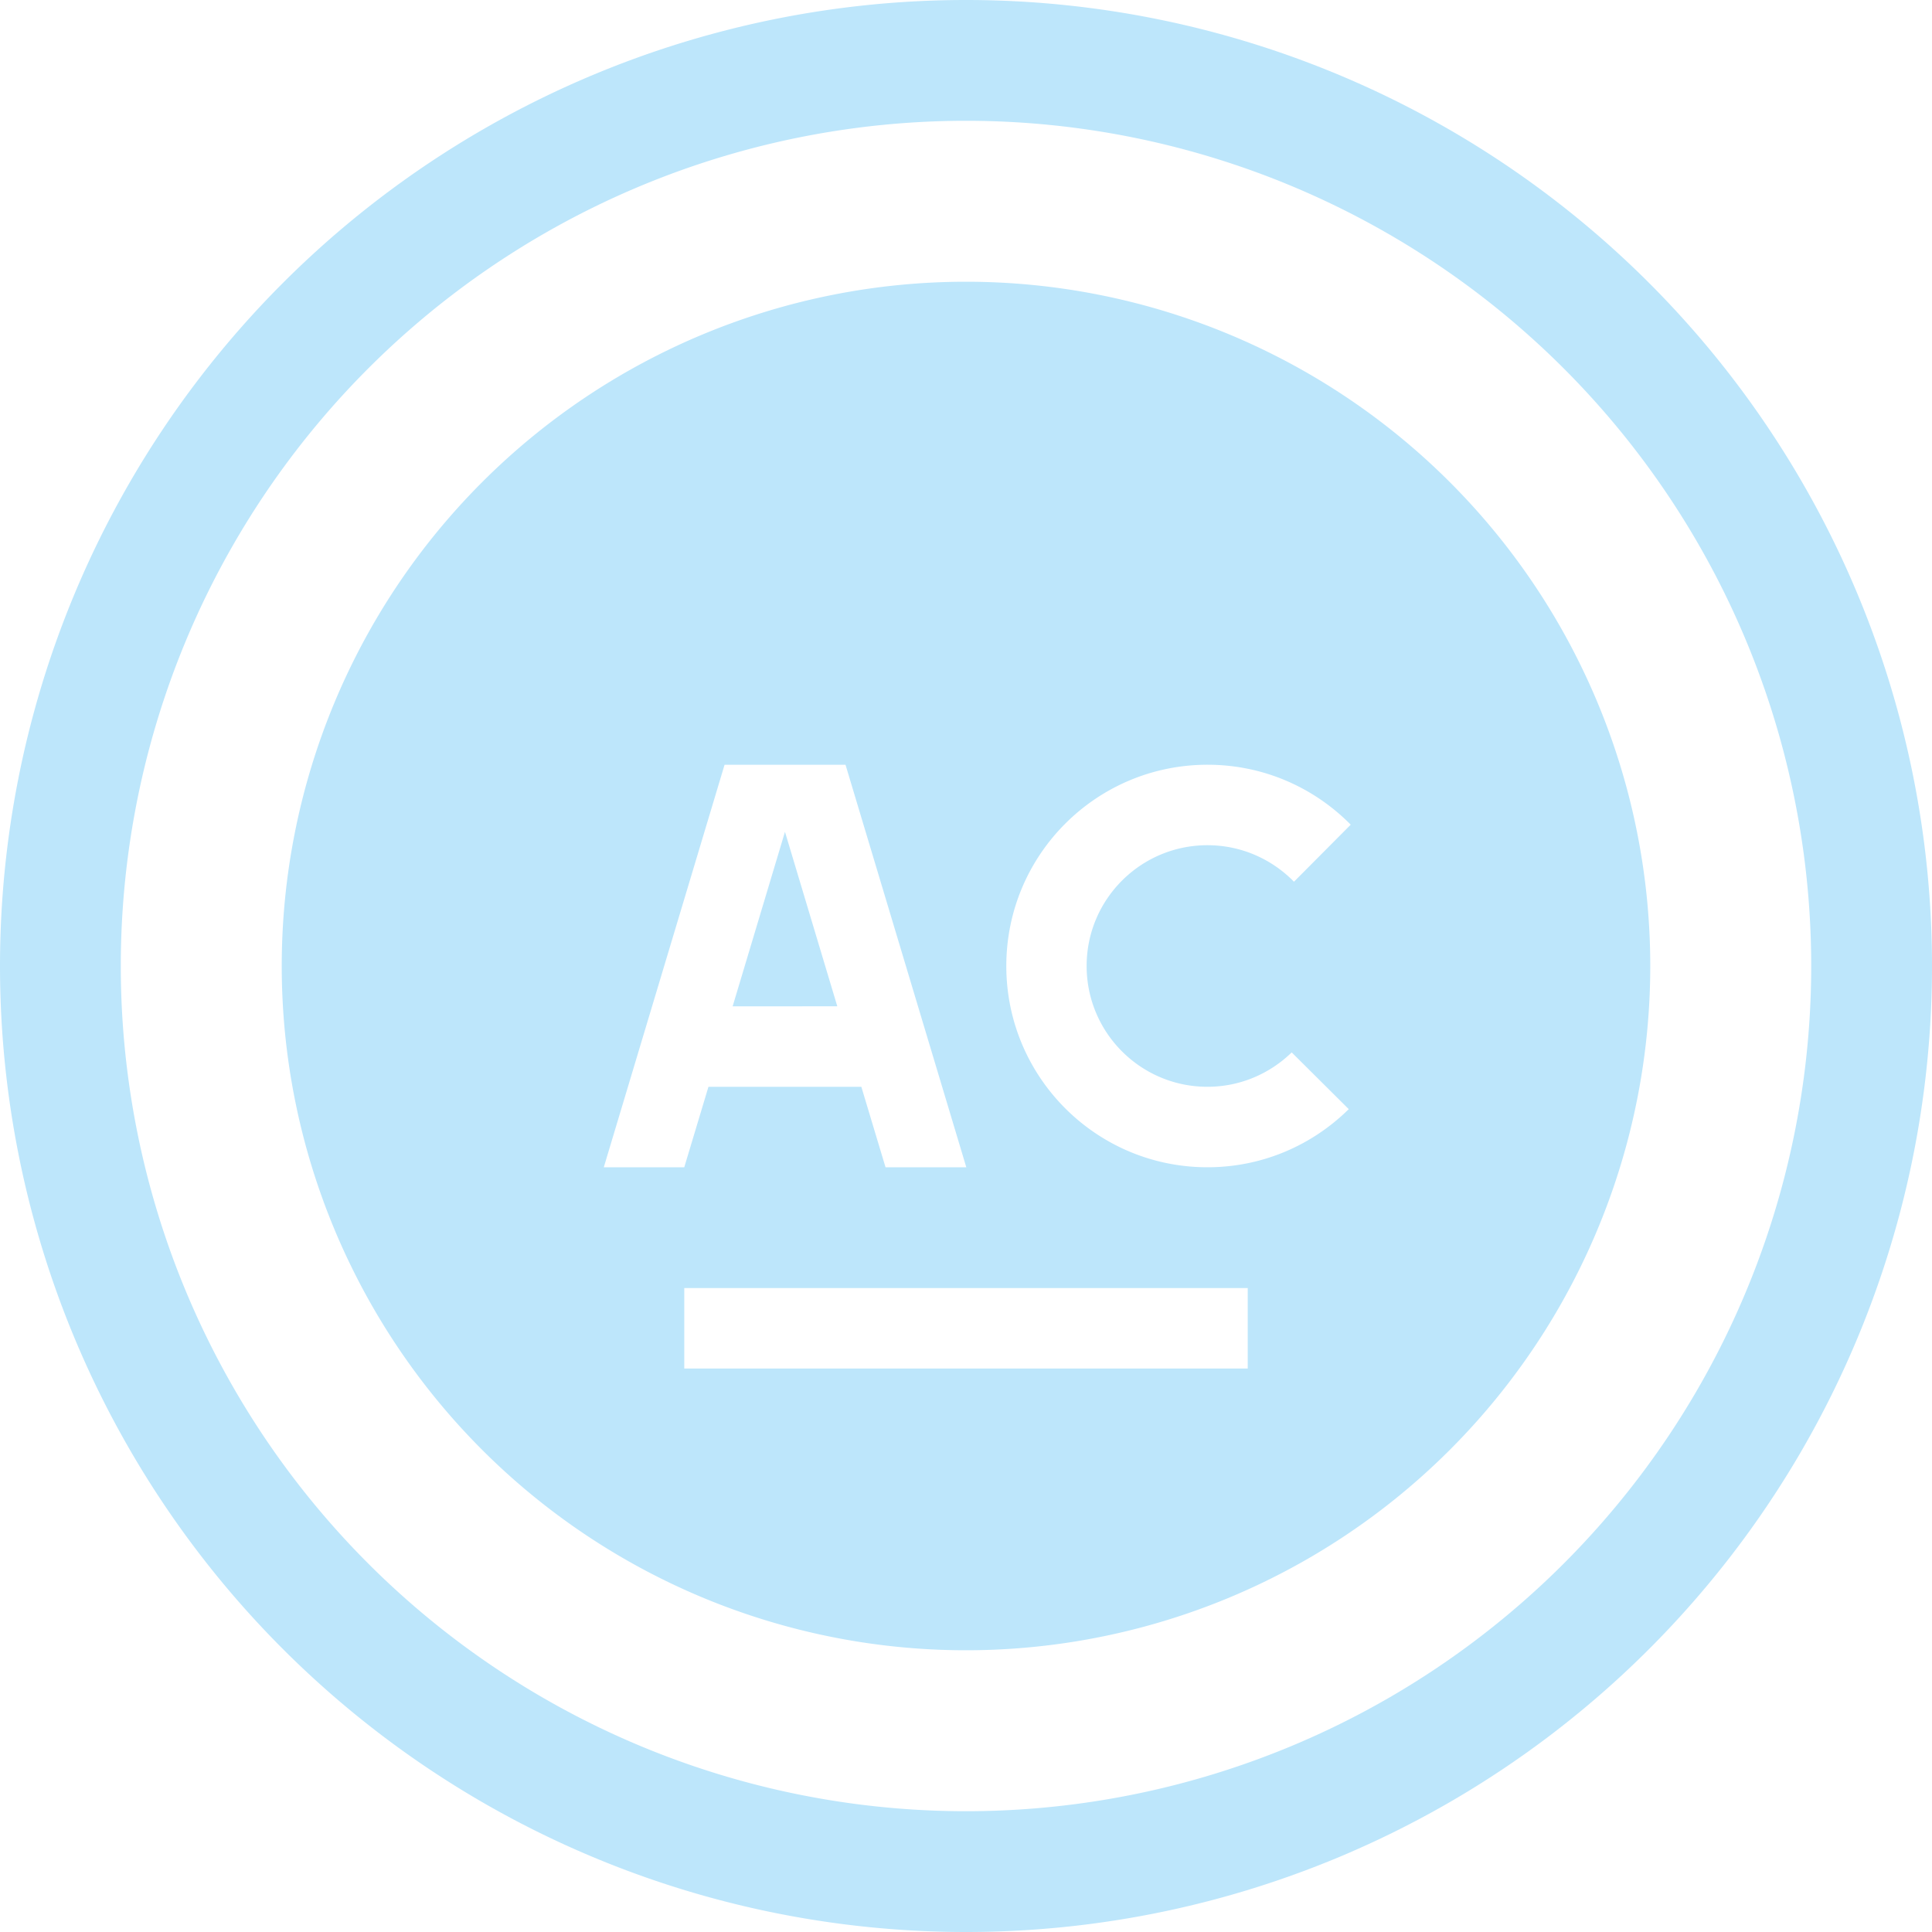 <?xml version="1.0" encoding="UTF-8" standalone="no"?>
<svg
   width="48"
   height="48"
   viewBox="0 0 12.7 12.7"
   version="1.1"
   id="svg4"
   sodipodi:docname="appcode.svg"
   inkscape:version="0.92.5 (2060ec1f9f, 2020-04-08)"
   xmlns:inkscape="http://www.inkscape.org/namespaces/inkscape"
   xmlns:sodipodi="http://sodipodi.sourceforge.net/DTD/sodipodi-0.dtd"
   xmlns="http://www.w3.org/2000/svg"
   xmlns:svg="http://www.w3.org/2000/svg">
  <sodipodi:namedview
     id="namedview1"
     pagecolor="#505050"
     bordercolor="#eeeeee"
     borderopacity="1"
     inkscape:showpageshadow="0"
     inkscape:pageopacity="0"
     inkscape:pagecheckerboard="0"
     inkscape:deskcolor="#d1d1d1" />
  <defs
     id="defs8">
    <style
       id="current-color-scheme"
       type="text/css">&#10;      .ColorScheme-Highlight {&#10;        color:#1e3f5a;&#10;      }&#10;  </style>
  </defs>
  <path
     class="ColorScheme-Highlight"
     style="fill:#bde6fb;fill-opacity:1;stroke-width:0.265"
     d="M 6.35,0 A 6.35,6.35 0 0 0 0,6.35 6.35,6.35 0 0 0 6.35,12.7 6.35,6.35 0 0 0 12.7,6.35 6.35,6.35 0 0 0 6.35,0 Z m 0,0.794 A 5.556,5.556 0 0 1 11.906,6.35 5.556,5.556 0 0 1 6.35,11.906 5.556,5.556 0 0 1 0.794,6.35 5.556,5.556 0 0 1 6.35,0.794 Z m 0,1.058 A 4.498,4.498 0 0 0 1.852,6.35 4.498,4.498 0 0 0 6.35,10.848 4.498,4.498 0 0 0 10.848,6.35 4.498,4.498 0 0 0 6.35,1.852 Z m -1.587,3.175 h 0.265 0.265 0.265 l 0.794,2.646 H 5.821 L 5.662,7.144 H 4.657 L 4.498,7.673 H 3.969 Z m 3.175,0 c 0.369,0 0.701,0.151 0.941,0.394 l -0.373,0.375 C 8.361,5.648 8.16,5.556 7.937,5.556 c -0.438,0 -0.794,0.355 -0.794,0.794 0,0.438 0.355,0.794 0.794,0.794 0.216,0 0.411,-0.087 0.554,-0.226 L 8.866,7.291 C 8.627,7.527 8.3,7.673 7.937,7.673 7.207,7.673 6.615,7.081 6.615,6.35 c 0,-0.731 0.592,-1.323 1.323,-1.323 z m -2.778,0.441 -0.344,1.147 H 5.504 Z M 4.498,8.467 H 8.202 V 8.996 H 4.498 Z"
     id="path833" />
</svg>
